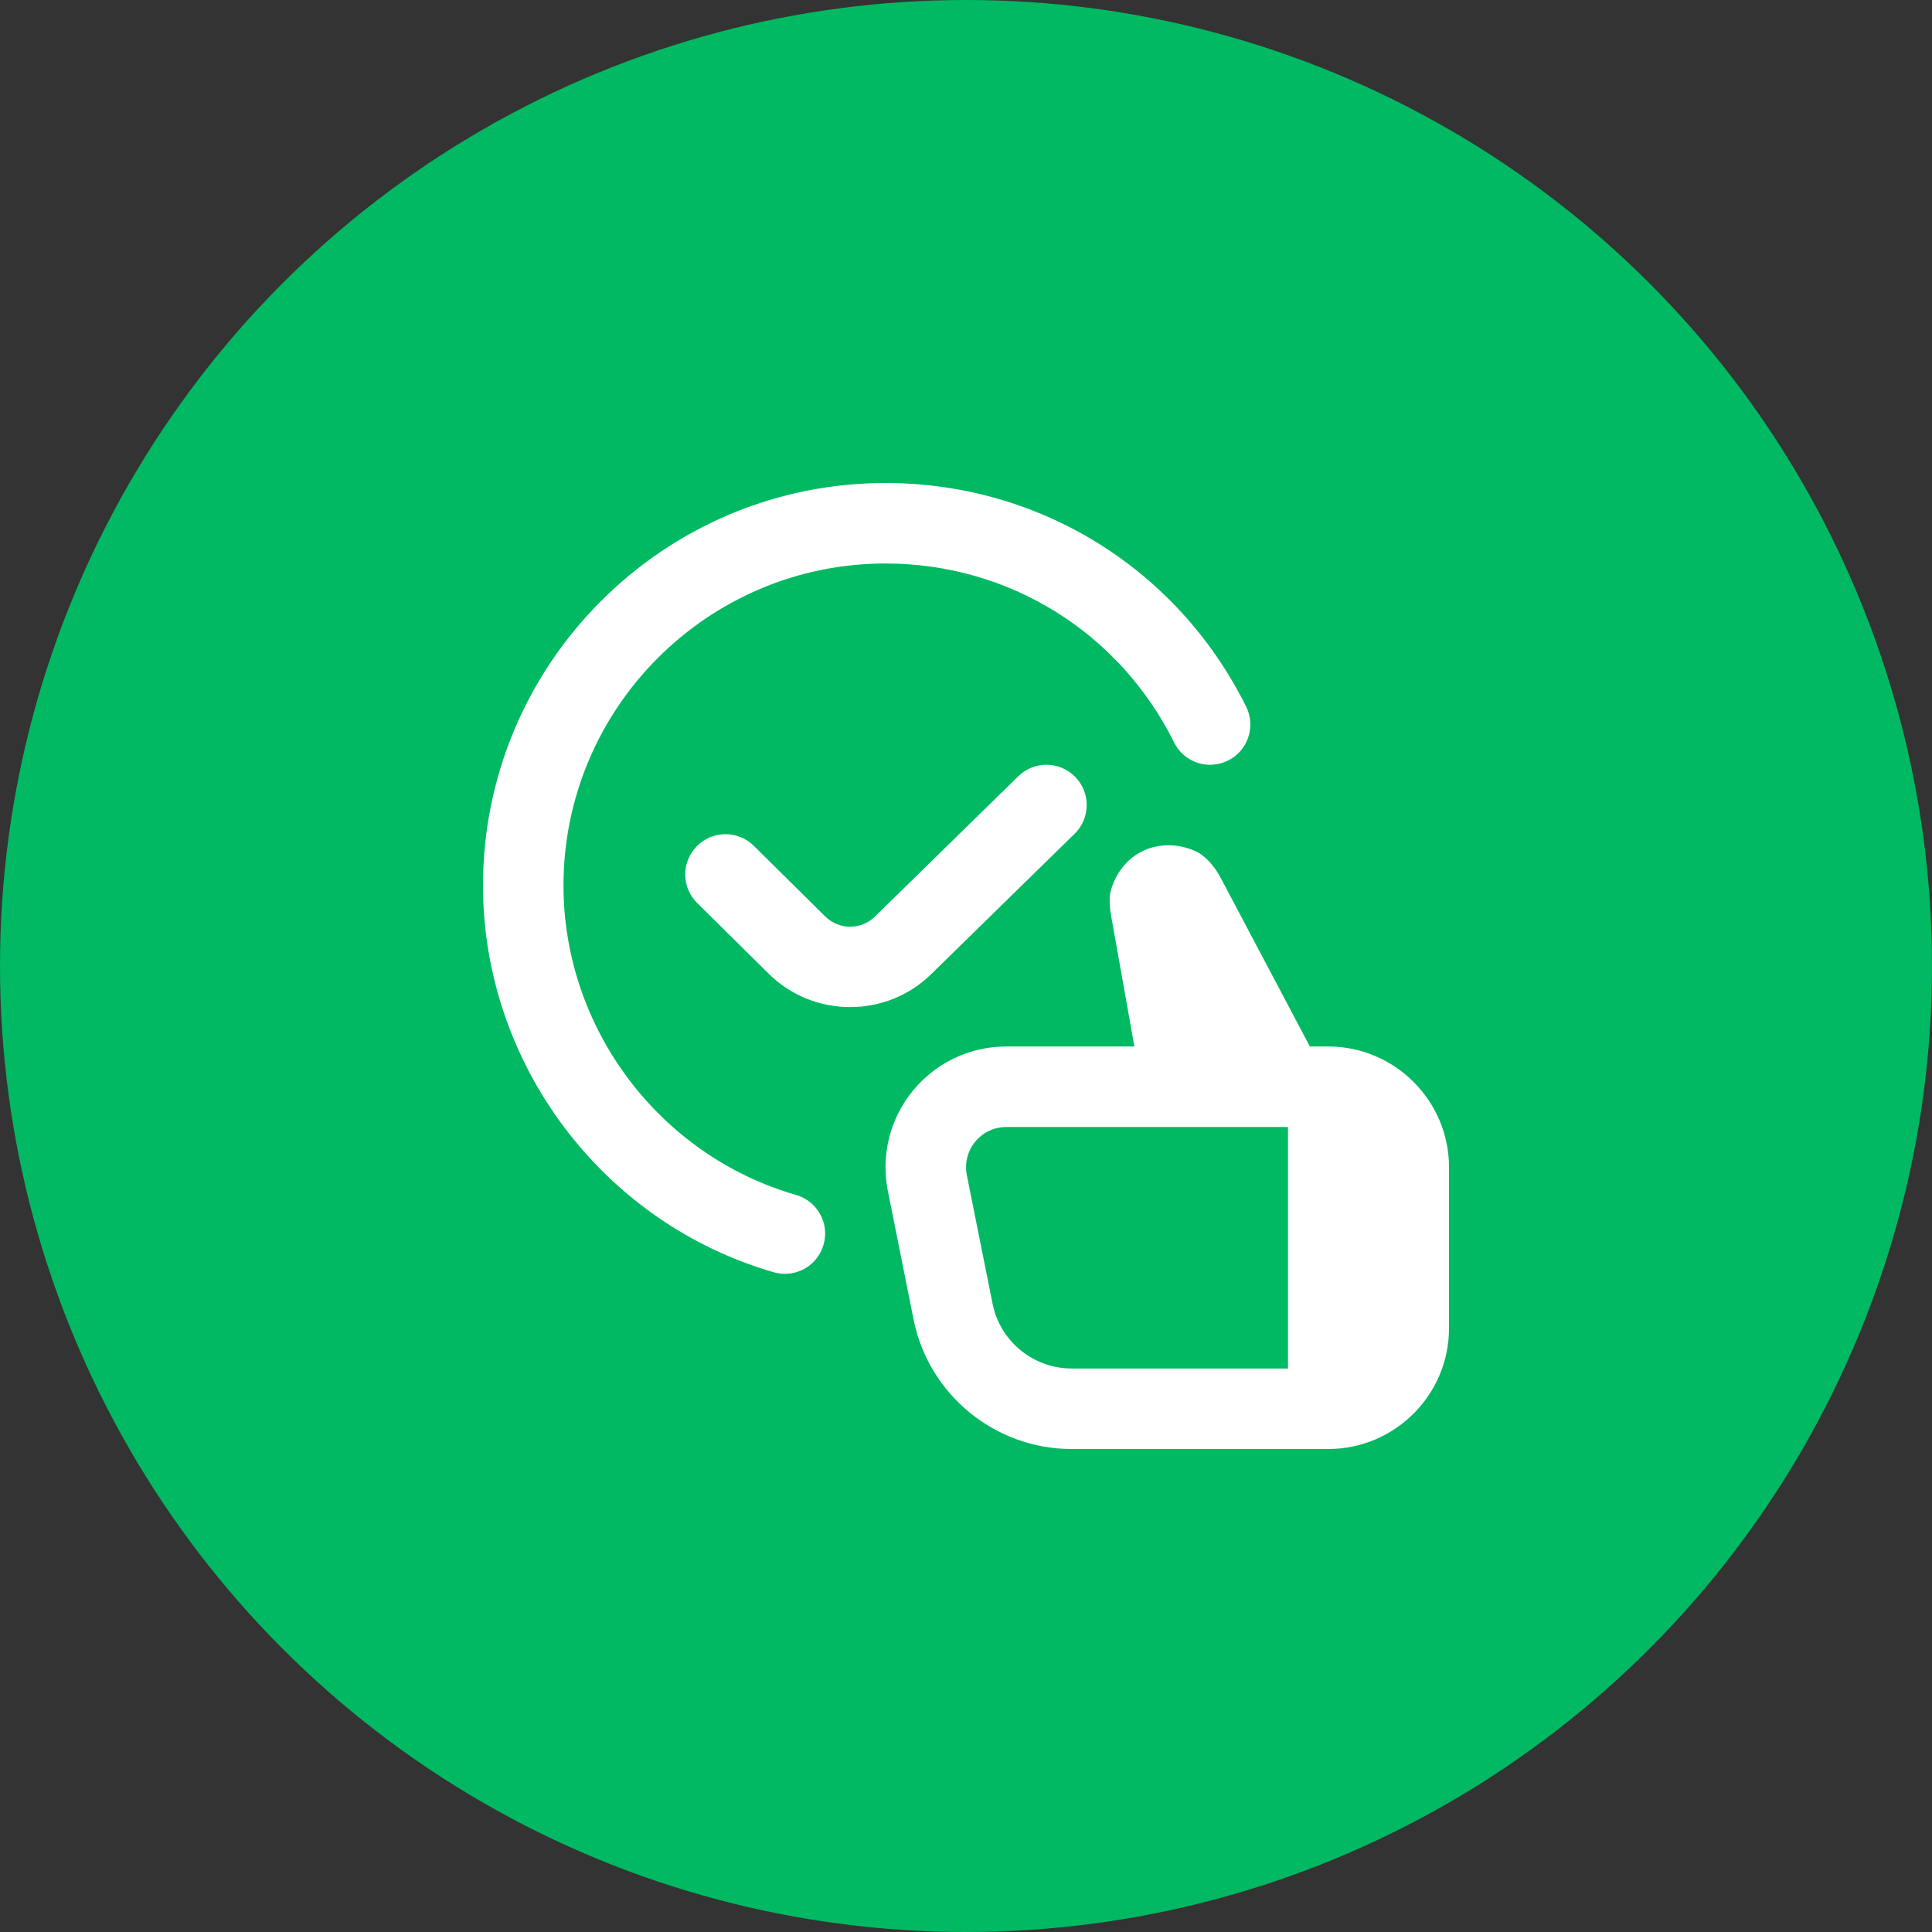 <svg width="56" height="56" viewBox="0 0 56 56" fill="none" xmlns="http://www.w3.org/2000/svg">
<rect x="0" y="0" width="56" height="56" fill="#333333" stroke="none"/>
<circle cx="28" cy="28" r="28" fill="#00B962"/>
<g clip-path="url(#clip0_333_1832)">
<path d="M26.986 28.241C26.339 28.875 25.491 29.191 24.642 29.191C23.788 29.191 22.934 28.87 22.286 28.229L20.209 26.175C19.75 25.723 19.747 24.984 20.2 24.526C20.652 24.067 21.39 24.064 21.849 24.516L23.926 26.57C24.318 26.957 24.957 26.96 25.354 26.573L29.517 22.499C29.977 22.048 30.715 22.058 31.166 22.518C31.617 22.979 31.608 23.717 31.148 24.168L26.986 28.241ZM42 33.833V38.5C42 40.43 40.43 42 38.5 42H31.058C28.841 42 26.915 40.422 26.481 38.248L25.735 34.519C25.529 33.488 25.794 32.429 26.461 31.614C27.127 30.801 28.114 30.333 29.167 30.333H32.88L32.203 26.524C32.137 26.134 32.17 25.919 32.195 25.825C32.415 25.02 33.07 24.5 33.866 24.5C34.114 24.5 34.365 24.551 34.613 24.654C34.909 24.776 35.2 25.082 35.408 25.493L37.967 30.333H38.499C40.428 30.333 42 31.904 42 33.833ZM31.058 39.667H37.333V32.667H29.168C28.817 32.667 28.489 32.822 28.267 33.093C28.044 33.364 27.956 33.718 28.024 34.061L28.77 37.789C28.988 38.877 29.951 39.666 31.059 39.666L31.058 39.667ZM23.073 34.636C19.105 33.49 16.333 29.801 16.333 25.667C16.333 20.52 20.52 16.333 25.667 16.333C29.237 16.333 32.441 18.32 34.031 21.519C34.316 22.097 35.015 22.334 35.595 22.045C36.171 21.758 36.407 21.058 36.12 20.482C34.133 16.483 30.128 14 25.667 14C19.234 14 14 19.234 14 25.667C14 30.835 17.465 35.444 22.427 36.877C22.535 36.907 22.644 36.923 22.75 36.923C23.258 36.923 23.723 36.591 23.871 36.079C24.05 35.461 23.693 34.815 23.073 34.636Z" fill="white"/>
</g>
<defs>
<clipPath id="clip0_333_1832">
<rect width="28" height="28" fill="white" transform="translate(14 14)"/>
</clipPath>
</defs>
</svg>
